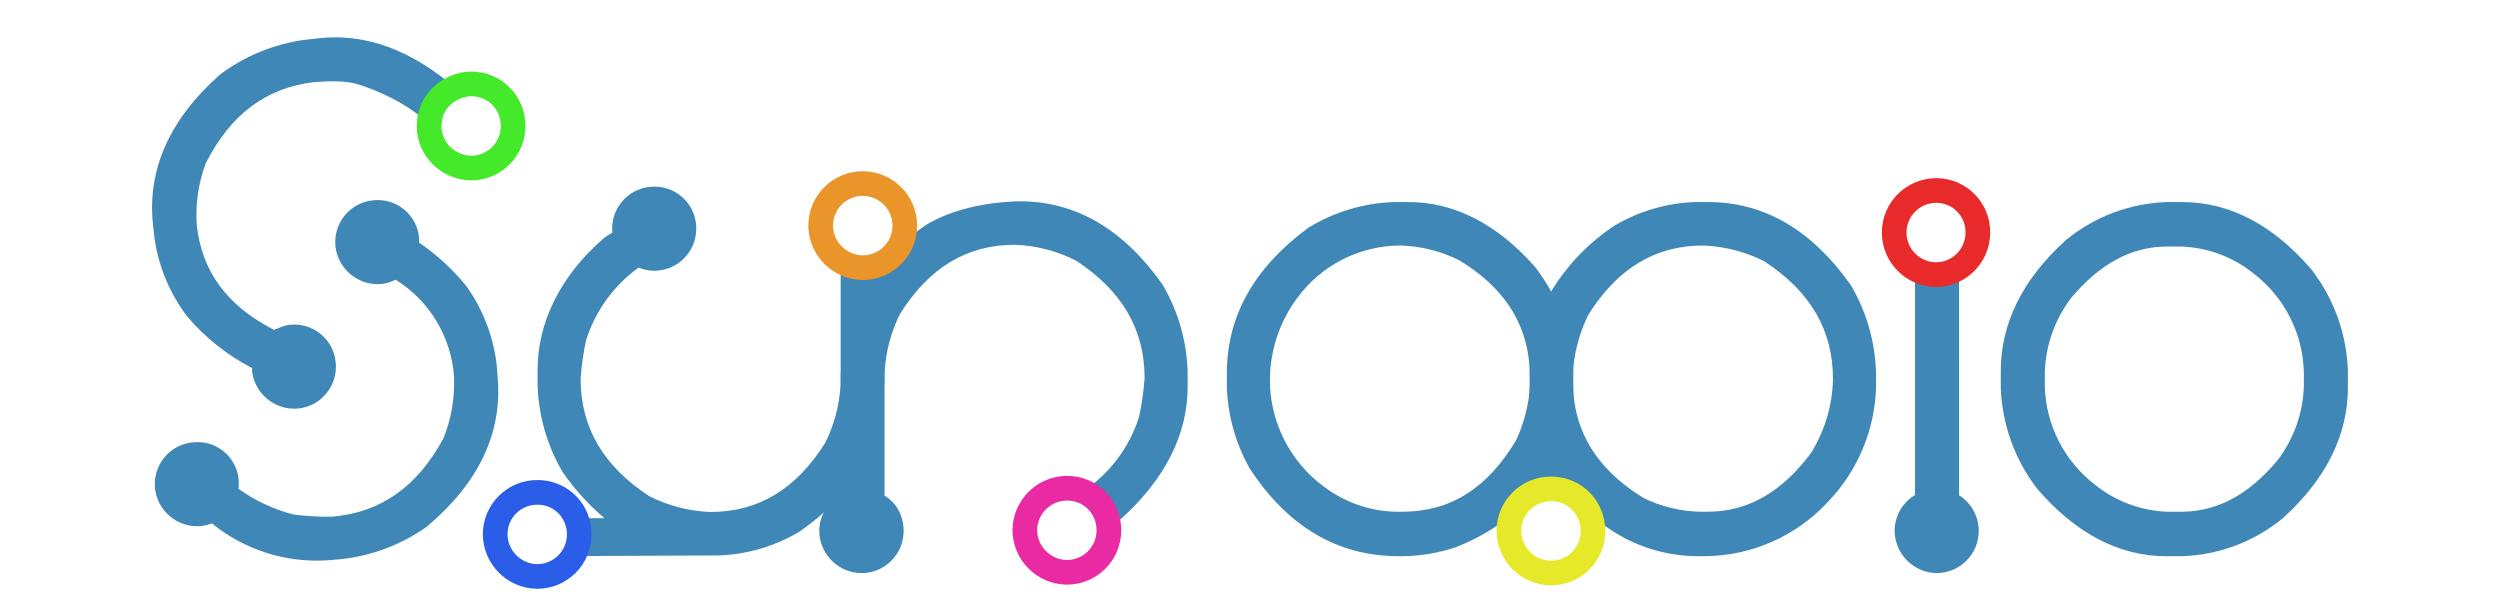 <?xml version="1.0" encoding="UTF-8" standalone="no"?>
<!-- Generator: Adobe Illustrator 22.0.0, SVG Export Plug-In . SVG Version: 6.00 Build 0)  -->

<svg
   xmlns:osb="http://www.openswatchbook.org/uri/2009/osb"
   xmlns:dc="http://purl.org/dc/elements/1.1/"
   xmlns:cc="http://creativecommons.org/ns#"
   xmlns:rdf="http://www.w3.org/1999/02/22-rdf-syntax-ns#"
   xmlns:svg="http://www.w3.org/2000/svg"
   xmlns="http://www.w3.org/2000/svg"
   xmlns:sodipodi="http://sodipodi.sourceforge.net/DTD/sodipodi-0.dtd"
   xmlns:inkscape="http://www.inkscape.org/namespaces/inkscape"
   version="1.1"
   id="Layer_1"
   x="0px"
   y="0px"
   viewBox="0 0 141.904 34.842"
   style="enable-background:new 0 0 141.904 34.842;"
   xml:space="preserve"
   sodipodi:docname="logo.svg"
   inkscape:version="0.92.4 (5da689c313, 2019-01-14)"><defs
   id="defs47"><linearGradient
     id="linearGradient4569"
     osb:paint="solid"><stop
       style="stop-color:#808080;stop-opacity:1;"
       offset="0"
       id="stop4567" /></linearGradient></defs><sodipodi:namedview
   pagecolor="#ffffff"
   bordercolor="#666666"
   borderopacity="1"
   objecttolerance="10"
   gridtolerance="10"
   guidetolerance="10"
   inkscape:pageopacity="0"
   inkscape:pageshadow="2"
   inkscape:window-width="2232"
   inkscape:window-height="1160"
   id="namedview45"
   showgrid="false"
   inkscape:zoom="4"
   inkscape:cx="-44.571785"
   inkscape:cy="26.750486"
   inkscape:window-x="123"
   inkscape:window-y="25"
   inkscape:window-maximized="0"
   inkscape:current-layer="Layer_1" />
<style
   type="text/css"
   id="style2">
	.st0{fill:none;}
	.st1{fill:#808080;}
	.st2{fill:#3C90CE;}
	.st3{fill:#EE6124;}
</style>
<title
   id="title4">Asset 1</title>


















<path
   style="fill:none"
   inkscape:connector-curvature="0"
   class="st0"
   d="m 118.925,27.521 c 1.165,0.937 2.602,1.472 4.096,1.526 h 0.795 c 2.023,0 3.808,-0.953 5.455,-2.914 0.926,-1.211 1.45,-2.682 1.499,-4.206 v -0.812 c -0.059,-2.201 -1.109,-4.257 -2.858,-5.595 -1.165,-0.937 -2.602,-1.472 -4.096,-1.526 h -0.795 c -2.023,0 -3.808,0.953 -5.455,2.914 -0.926,1.212 -1.45,2.682 -1.499,4.207 v 0.812 c 0.059,2.201 1.109,4.257 2.858,5.595 z"
   id="path6" /><path
   style="fill:none"
   inkscape:connector-curvature="0"
   class="st0"
   d="m 104.044,21.521 c 0,-2.781 -1.274,-4.968 -3.894,-6.687 -1.075,-0.544 -2.254,-0.85 -3.458,-0.898 -2.733,0 -4.869,1.284 -6.531,3.926 -0.451,0.909 -0.737,1.891 -0.844,2.901 0.012,0.194 0.025,0.388 0.025,0.583 v 1.28 c 0.28,2.324 1.577,4.175 3.942,5.636 1.008,0.497 2.114,0.765 3.238,0.785 h 0.398 c 2.28,0 4.204,-1.092 5.88,-3.337 0.783,-1.26 1.213,-2.706 1.245,-4.189 z"
   id="path8" /><path
   style="fill:none"
   inkscape:connector-curvature="0"
   class="st0"
   d="m 82.844,14.78 c -1.043,-0.523 -2.187,-0.811 -3.354,-0.844 -2.311,0.005 -4.483,1.107 -5.851,2.97 -0.995,1.334 -1.54,2.95 -1.557,4.615 -0.011,2.408 1.129,4.677 3.069,6.104 1.171,0.886 2.589,1.383 4.057,1.422 h 0.397 c 2.725,0 4.84,-1.336 6.466,-4.084 0.358,-0.776 0.598,-1.601 0.714,-2.448 V 21.346 c 0,-0.23 0.009,-0.457 0.023,-0.682 -0.214,-2.456 -1.514,-4.388 -3.963,-5.885 z"
   id="path10" /><path
   d="m 37.156,10.594 c -1.316,-0.015 -2.395,1.038 -2.41,2.354 -1.11e-4,0.009 -4e-6,0.02 0,0.029 -5.4e-5,0.078 0.004,0.155 0.012,0.232 -0.194,0.116 -0.3,0.157 -0.49,0.316 -2.482,2.154 -3.754,4.786 -3.754,7.486 v 0.812 c 0.046,1.731 0.525,3.423 1.393,4.922 l 0.043,0.07 c 0.669,0.966 1.464,1.841 2.363,2.598 h -1.611 c 0.119,0.294 0.179,0.608 0.178,0.926 -0.001,0.431 -0.119,0.855 -0.342,1.225 l 8.131,-0.037 v 0 h 0.152 c 1.578,-0.06 3.116,-0.508 4.48,-1.303 l 0.068,-0.041 c 0.475,-0.328 0.929,-0.686 1.361,-1.068 0.023,-0.048 0.056,-0.087 0.082,-0.133 -0.19,0.339 -0.309,0.723 -0.312,1.139 -5e-5,0.005 1.5e-5,0.01 0,0.016 0.015,1.314 1.075,2.377 2.389,2.393 1.318,0.008 2.394,-1.055 2.402,-2.373 0.006,-0.968 -0.498,-1.81 -1.395,-2.182 0.137,0.12 0.22,0.118 0.312,0.168 V 21.967 c 0.003,-0.105 0.01,-0.21 0.01,-0.316 v -0.584 c 0.066,-1.13 0.36,-2.236 0.867,-3.248 1.662,-2.642 3.801,-3.926 6.533,-3.926 1.204,0.047 2.382,0.354 3.457,0.898 2.612,1.713 3.886,3.891 3.895,6.658 -0.05,0.74 -0.155,1.475 -0.312,2.199 -0.543,1.737 -1.666,3.235 -3.184,4.24 0.828,0.338 1.393,1.114 1.459,2.006 0.17,-0.108 0.37,-0.234 0.619,-0.387 l 0.109,-0.08 c 2.49,-2.267 3.752,-4.786 3.752,-7.486 v -0.812 c -0.046,-1.731 -0.525,-3.423 -1.393,-4.922 l -0.043,-0.07 c -2.204,-3.125 -4.921,-4.711 -8.076,-4.711 -1.85,0.037 -3.819,0.427 -5.344,1.344 -0.525,0.361 -1.025,0.759 -1.496,1.188 -0.618,1.146 -2.047,1.573 -3.193,0.955 -0.051,-0.028 -0.101,-0.057 -0.15,-0.088 v 6.162 c -0.003,0.105 -0.01,0.21 -0.01,0.316 v 0.584 c -0.066,1.13 -0.36,2.236 -0.867,3.248 -1.662,2.642 -3.798,3.926 -6.531,3.926 -1.204,-0.047 -2.384,-0.354 -3.459,-0.898 -2.612,-1.713 -3.886,-3.891 -3.895,-6.658 0.05,-0.74 0.155,-1.474 0.312,-2.199 0.525,-1.656 1.569,-3.099 2.977,-4.117 0.282,0.118 0.583,0.178 0.889,0.18 1.316,4.99e-4 2.384,-1.065 2.385,-2.381 v -0.002 c 0.019,-1.302 -1.022,-2.372 -2.324,-2.391 -0.013,-1.83e-4 -0.026,-2.9e-5 -0.039,0 z m 9.811,18.141 c -31.311,4.072 -15.656,2.036 0,0 z"
   id="path12"
   style="fill:#3f87b6;fill-opacity:1;stroke:#22a1bd;stroke-width:0.05;stroke-miterlimit:4;stroke-dasharray:none;stroke-opacity:0"
   inkscape:connector-curvature="0"
   sodipodi:nodetypes="cccccscccccccccccccccccccccsccccccccccscccccccccsccccccccccccccc" /><path
   inkscape:connector-curvature="0"
   class="st1"
   d="m 105.052,16.18 c -2.204,-3.125 -4.921,-4.71 -8.076,-4.71 h -0.795 c -1.578,0.06 -3.117,0.508 -4.481,1.303 l -0.068,0.041 c -1.457,0.962 -2.681,2.237 -3.585,3.731 -0.266,-0.476 -0.565,-0.934 -0.893,-1.369 l -0.036,-0.044 C 84.963,12.702 82.549,11.47 79.945,11.47 h -0.795 c -1.708,0.049 -3.375,0.54 -4.836,1.427 l -0.071,0.046 c -3.056,2.249 -4.605,5.018 -4.605,8.229 v 0.812 c 0.058,1.599 0.493,3.161 1.271,4.559 l 0.037,0.064 c 2.155,3.293 4.992,4.962 8.431,4.962 h 0.284 c 1,-0.015 1.991,-0.182 2.94,-0.497 l 0.051,-0.018 c 1.15,-0.45 2.223,-1.074 3.183,-1.851 0.38,-0.887 1.256,-1.459 2.221,-1.45 0.901,-0.003 1.723,0.51 2.117,1.32 1.692,1.621 3.949,2.517 6.292,2.497 h 0.284 c 2.647,-0.012 5.172,-1.117 6.977,-3.052 l 0.029,-0.031 c 1.688,-1.752 2.662,-4.071 2.732,-6.503 V 21.172 c -0.046,-1.731 -0.524,-3.423 -1.391,-4.921 z m -18.269,6.335 c -0.115,0.847 -0.356,1.672 -0.714,2.448 -1.626,2.748 -3.742,4.084 -6.466,4.084 h -0.397 c -1.467,-0.04 -2.886,-0.537 -4.056,-1.422 -1.94,-1.427 -3.08,-3.696 -3.069,-6.104 0.017,-1.664 0.563,-3.28 1.557,-4.615 1.369,-1.862 3.54,-2.964 5.851,-2.97 1.166,0.032 2.311,0.321 3.354,0.844 2.449,1.496 3.749,3.428 3.963,5.885 0.02,0.658 0.039,1.215 -0.023,1.851 z m 10.136,6.532 h -0.398 c -1.124,-0.02 -2.23,-0.288 -3.238,-0.785 -2.366,-1.461 -3.662,-3.312 -3.942,-5.636 -0.046,-0.643 -0.052,-1.226 -0.025,-1.863 0.107,-1.009 0.393,-1.992 0.844,-2.901 1.662,-2.642 3.798,-3.926 6.531,-3.926 1.204,0.048 2.383,0.354 3.458,0.898 2.62,1.718 3.894,3.906 3.894,6.687 -0.032,1.483 -0.462,2.929 -1.245,4.189 -1.676,2.246 -3.6,3.337 -5.88,3.337 z"
   id="path14"
   style="fill:#3f87b6;fill-opacity:1;stroke:#22a1bd;stroke-width:0;stroke-miterlimit:4;stroke-dasharray:none;stroke-opacity:0"
   sodipodi:nodetypes="csccccccscccscccsccccccccccccccccscccccccccccccccccccc" /><path
   inkscape:connector-curvature="0"
   style="fill:#3f87b6;fill-opacity:1;stroke:#22a1bd;stroke-width:0;stroke-miterlimit:4;stroke-dasharray:none;stroke-opacity:0"
   d="m 111.199,15.191 c -0.751,0.502 -1.723,0.528 -2.5,0.068 v 12.838 c -0.718,0.428 -1.157,1.203 -1.156,2.039 0.015,1.314 1.077,2.377 2.391,2.393 1.322,-0.006 2.389,-1.082 2.383,-2.404 -0.004,-0.818 -0.425,-1.579 -1.117,-2.016 z"
   id="path16" /><path
   inkscape:connector-curvature="0"
   class="st1"
   d="m 131.209,15.308 -0.042,-0.053 c -2.176,-2.511 -4.63,-3.784 -7.294,-3.784 h -0.908 c -2.062,0.073 -4.044,0.814 -5.648,2.113 l -0.053,0.043 c -2.454,2.219 -3.697,4.718 -3.697,7.43 v 0.928 c 0.067,2.085 0.788,4.097 2.062,5.749 l 0.042,0.053 c 2.176,2.511 4.63,3.784 7.294,3.784 h 0.908 c 2.062,-0.073 4.044,-0.814 5.648,-2.112 l 0.053,-0.043 c 2.454,-2.219 3.697,-4.719 3.697,-7.43 V 21.056 c -0.067,-2.085 -0.788,-4.097 -2.062,-5.749 z M 116.067,21.115 c 0.049,-1.524 0.573,-2.995 1.499,-4.207 1.647,-1.961 3.432,-2.914 5.455,-2.914 h 0.795 c 1.494,0.054 2.931,0.589 4.096,1.526 1.749,1.338 2.799,3.394 2.858,5.595 v 0.812 c -0.049,1.524 -0.573,2.995 -1.499,4.206 -1.647,1.961 -3.432,2.914 -5.455,2.914 h -0.795 c -1.494,-0.054 -2.931,-0.589 -4.096,-1.526 -1.749,-1.337 -2.799,-3.394 -2.858,-5.595 z"
   id="path18"
   style="fill:#3f87b6;fill-opacity:1;stroke:#22a1bd;stroke-width:0;stroke-miterlimit:4;stroke-dasharray:none;stroke-opacity:0" /><path
   inkscape:connector-curvature="0"
   class="st2"
   d="m 32.88,30.34 c 0.002,-0.318 -0.059,-0.632 -0.178,-0.927 -0.361,-0.888 -1.226,-1.468 -2.185,-1.465 -1.316,-0.015 -2.395,1.039 -2.41,2.355 -1.09e-4,0.009 -1.62e-4,0.019 -1.6e-4,0.028 0.015,1.314 1.076,2.376 2.39,2.391 1.314,-0.004 2.379,-1.069 2.383,-2.383 z"
   id="path20"
   style="opacity:1;vector-effect:none;fill:none;fill-opacity:1;stroke:#2a5ee9;stroke-width:1.4;stroke-linecap:butt;stroke-linejoin:round;stroke-miterlimit:4;stroke-dasharray:none;stroke-dashoffset:0;stroke-opacity:1;font-variant-east_asian:normal" /><path
   inkscape:connector-curvature="0"
   class="st2"
   d="m 88.056,27.754 c -1.315,-0.017 -2.394,1.036 -2.41,2.35 -1.37e-4,0.011 -1.98e-4,0.022 -1.83e-4,0.033 0.015,1.314 1.076,2.376 2.39,2.391 1.316,5.15e-4 2.383,-1.066 2.384,-2.382 0,-3.62e-4 0,-7.28e-4 0,-0.001 0.002,-0.371 -0.082,-0.738 -0.245,-1.072 -0.394,-0.81 -1.217,-1.323 -2.118,-1.32 z"
   id="path22"
   style="opacity:1;vector-effect:none;fill:none;fill-opacity:1;stroke:#e6e92a;stroke-width:1.4;stroke-linecap:butt;stroke-linejoin:round;stroke-miterlimit:4;stroke-dasharray:none;stroke-dashoffset:0;stroke-opacity:1;font-variant-east_asian:normal" /><path
   inkscape:connector-curvature="0"
   class="st3"
   d="m 109.882,15.587 c 0.469,0.002 0.927,-0.136 1.317,-0.396 0.665,-0.443 1.065,-1.188 1.066,-1.987 0.018,-1.302 -1.022,-2.373 -2.324,-2.391 -0.013,-1.84e-4 -0.026,-2.61e-4 -0.039,-2.34e-4 -1.318,0.002 -2.386,1.071 -2.385,2.39 0.001,1.308 1.056,2.372 2.364,2.384 z"
   id="path24"
   style="opacity:1;vector-effect:none;fill:none;fill-opacity:1;stroke:#e92a2a;stroke-width:1.4;stroke-linecap:butt;stroke-linejoin:round;stroke-miterlimit:4;stroke-dasharray:none;stroke-dashoffset:0;stroke-opacity:1;font-variant-east_asian:normal" /><path
   inkscape:connector-curvature="0"
   class="st2"
   d="m 61.474,27.888 c -1.23,-0.498 -2.631,0.095 -3.129,1.325 -0.114,0.28 -0.173,0.579 -0.176,0.882 0.015,1.314 1.076,2.376 2.39,2.391 1.316,5.04e-4 2.383,-1.066 2.383,-2.382 0,-3.6e-4 0,-7.22e-4 0,-0.001 2.22e-4,-0.071 -0.004,-0.14 -0.01,-0.209 -0.066,-0.891 -0.631,-1.669 -1.459,-2.006 z"
   id="path26"
   style="opacity:1;vector-effect:none;fill:none;fill-opacity:1;stroke:#e92aa2;stroke-width:1.4;stroke-linecap:butt;stroke-linejoin:round;stroke-miterlimit:4;stroke-dasharray:none;stroke-dashoffset:0;stroke-opacity:1;font-variant-east_asian:normal" /><path
   inkscape:connector-curvature="0"
   class="st3"
   d="m 48.973,15.195 c 1.318,-0.001 2.386,-1.071 2.385,-2.39 -0.001,-1.318 -1.071,-2.386 -2.39,-2.385 -1.316,0.001 -2.382,1.067 -2.385,2.383 0.007,0.824 0.435,1.587 1.135,2.021 0.375,0.239 0.81,0.367 1.255,0.371 z"
   id="path32"
   style="opacity:1;vector-effect:none;fill:none;fill-opacity:1;stroke:#e9952a;stroke-width:1.4;stroke-linecap:butt;stroke-linejoin:round;stroke-miterlimit:4;stroke-dasharray:none;stroke-dashoffset:0;stroke-opacity:1;font-variant-east_asian:normal" /><path
   inkscape:connector-curvature="0"
   class="st1"
   d="M 28.186,20.65 C 27.993,19.083 27.418,17.587 26.511,16.295 l -0.047,-0.064 c -0.771,-0.947 -1.674,-1.777 -2.683,-2.465 7.63e-4,-0.074 0.019,-0.143 0.013,-0.218 -0.002,-0.02 -0.006,-0.039 -0.008,-0.058 -0.121,-1.288 -1.259,-2.238 -2.548,-2.126 -1.312,0.095 -2.299,1.237 -2.204,2.549 6.77e-4,0.009 0.001,0.019 0.002,0.028 0.125,1.308 1.272,2.277 2.582,2.182 0.292,-0.028 0.576,-0.112 0.837,-0.247 1.921,1.193 3.154,3.235 3.315,5.491 0.054,1.203 -0.152,2.404 -0.604,3.521 -1.487,2.746 -3.551,4.199 -6.308,4.44 -0.742,0.012 -1.483,-0.03 -2.218,-0.125 -1.116,-0.293 -2.168,-0.788 -3.105,-1.461 0.17,-1.281 -0.73,-2.457 -2.011,-2.627 -0.175,-0.023 -0.353,-0.027 -0.529,-0.01 -1.312,0.095 -2.299,1.237 -2.204,2.549 6.79e-4,0.009 0.001,0.019 0.002,0.028 0.125,1.308 1.272,2.277 2.582,2.182 0.017,-0.001 0.033,-0.005 0.049,-0.006 0.206,-0.023 0.408,-0.073 0.601,-0.149 1.842,1.496 4.179,2.244 6.547,2.096 l 0.809,-0.068 c 1.721,-0.191 3.367,-0.811 4.787,-1.801 l 0.067,-0.05 c 2.929,-2.459 4.28,-5.299 4.015,-8.443 z"
   id="path36"
   style="fill:#3f87b6;fill-opacity:1;stroke:#22a1bd;stroke-width:0;stroke-miterlimit:4;stroke-dasharray:none;stroke-opacity:0" /><path
   style="fill:#3f87b6;fill-opacity:1;stroke:#22a1bd;stroke-width:0;stroke-miterlimit:4;stroke-dasharray:none;stroke-opacity:0"
   d="m 19.064,2.119 c -0.329,-0.002 -0.658,0.018 -0.988,0.055 l -0.807,0.09 c -1.715,0.239 -3.344,0.904 -4.736,1.934 l -0.064,0.051 C 9.609,6.787 8.337,9.666 8.689,12.801 l 0.09,0.789 c 0.236,1.561 0.853,3.04 1.795,4.307 l 0.049,0.062 c 1.024,1.21 2.277,2.207 3.688,2.932 0.002,0.063 -0.011,0.122 -0.004,0.186 0.014,0.114 0.036,0.227 0.066,0.338 0.312,1.139 1.401,1.888 2.576,1.771 1.308,-0.147 2.25,-1.327 2.104,-2.635 -0.127,-1.296 -1.282,-2.244 -2.578,-2.117 -0.013,0.001 -0.024,0.002 -0.037,0.004 -0.274,0.016 -0.843,0.267 -0.889,0.283 -2.64,-1.352 -4.081,-3.286 -4.377,-5.914 -0.087,-1.201 0.085,-2.408 0.506,-3.537 1.41,-2.787 3.435,-4.296 6.184,-4.613 0.991,-0.072 1.659,-0.05 2.221,0.064 1.082,0.279 3.126,1.152 4.283,2.352 0.004,-0.22 0.036,-0.44 0.1,-0.65 C 24.681,5.763 25.175,5.233 25.816,4.971 23.633,3.09 21.367,2.13 19.064,2.119 Z"
   id="path38"
   inkscape:connector-curvature="0"
   sodipodi:nodetypes="scccccccccccccccccccccccs" /><path
   inkscape:connector-curvature="0"
   class="st3"
   d="m 26.495,4.778 c -0.055,0.006 -0.108,0.016 -0.162,0.026 -0.178,0.036 -0.351,0.091 -0.516,0.166 -0.642,0.263 -1.136,0.794 -1.351,1.453 -0.063,0.211 -0.097,0.429 -0.101,0.649 -0.008,0.114 -0.008,0.229 0.001,0.344 0.161,1.304 1.335,2.241 2.642,2.109 1.308,-0.146 2.249,-1.325 2.102,-2.633 -4.2e-5,-3.719e-4 -8.4e-5,-7.439e-4 -1.26e-4,-0.001 C 28.984,5.595 27.83,4.647 26.534,4.774 c -0.013,0.001 -0.026,0.003 -0.038,0.004 z"
   id="path42"
   style="fill:none;fill-opacity:1;stroke:#44e92a;stroke-width:1.4;stroke-miterlimit:4;stroke-dasharray:none;stroke-opacity:1;stroke-linejoin:round" />
</svg>